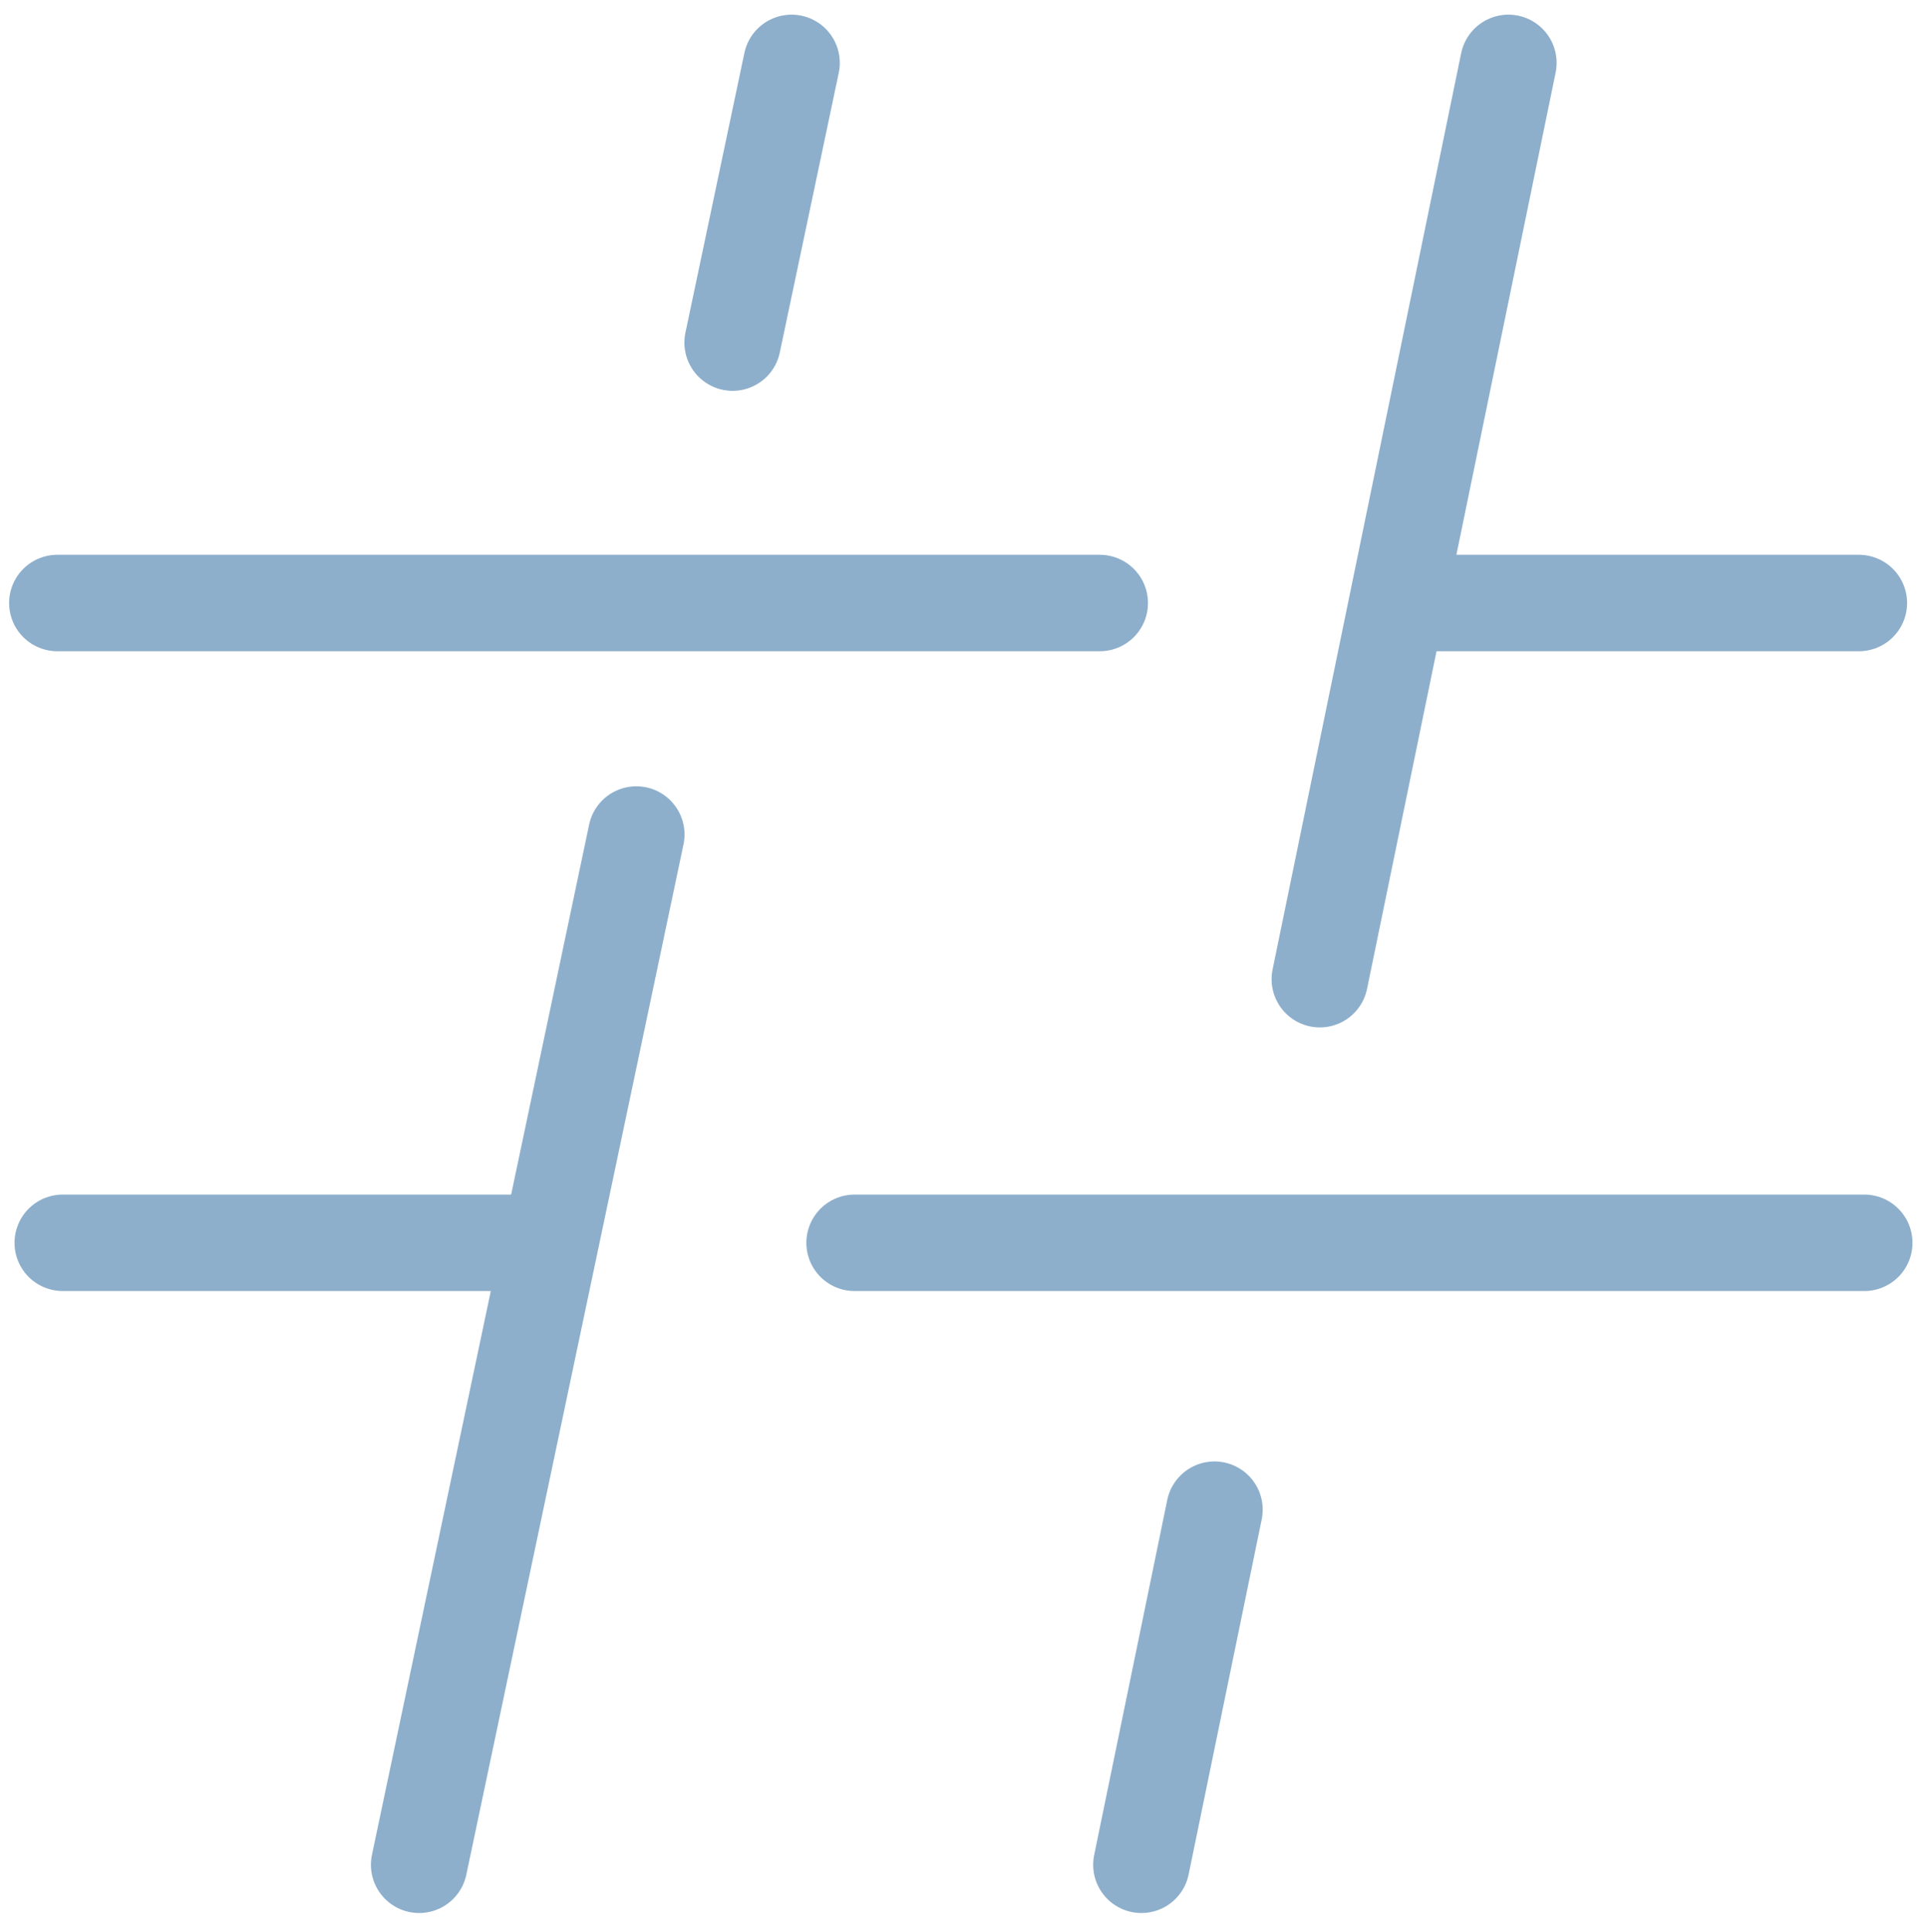 <?xml version="1.0" encoding="utf-8"?>
<!-- Generator: Adobe Illustrator 16.0.0, SVG Export Plug-In . SVG Version: 6.00 Build 0)  -->
<!DOCTYPE svg PUBLIC "-//W3C//DTD SVG 1.1//EN" "http://www.w3.org/Graphics/SVG/1.1/DTD/svg11.dtd">
<svg version="1.1" xmlns="http://www.w3.org/2000/svg" xmlns:xlink="http://www.w3.org/1999/xlink" x="0px" y="0px"
	 width="199.827px" height="200.267px" viewBox="0 0 199.827 200.267" enable-background="new 0 0 199.827 200.267"
	 xml:space="preserve">
<g id="tag">
	
		<line fill="none" stroke="#8DAFCC" stroke-width="10" stroke-linecap="round" stroke-miterlimit="10" x1="146.641" y1="62.52" x2="192.762" y2="62.52"/>
	
		<line fill="none" stroke="#8DAFCC" stroke-width="10" stroke-linecap="round" stroke-miterlimit="10" x1="5.945" y1="62.52" x2="114.043" y2="62.52"/>
	
		<line fill="none" stroke="#8DAFCC" stroke-width="10" stroke-linecap="round" stroke-miterlimit="10" x1="88.618" y1="128.853" x2="193.322" y2="128.853"/>
	
		<line fill="none" stroke="#8DAFCC" stroke-width="10" stroke-linecap="round" stroke-miterlimit="10" x1="6.506" y1="128.853" x2="52.961" y2="128.853"/>
	
		<line fill="none" stroke="#8DAFCC" stroke-width="10" stroke-linecap="round" stroke-miterlimit="10" x1="65.985" y1="86.521" x2="43.464" y2="193.338"/>
	
		<line fill="none" stroke="#8DAFCC" stroke-width="10" stroke-linecap="round" stroke-miterlimit="10" x1="82.085" y1="6.52" x2="75.971" y2="35.52"/>
	
		<line fill="none" stroke="#8DAFCC" stroke-width="10" stroke-linecap="round" stroke-miterlimit="10" x1="125.94" y1="156.52" x2="118.361" y2="193.338"/>
	
		<line fill="none" stroke="#8DAFCC" stroke-width="10" stroke-linecap="round" stroke-miterlimit="10" x1="156.419" y1="6.52" x2="136.863" y2="101.52"/>
</g>
<g id="图层_4" display="none">
	<path display="inline" fill="#3A729B" d="M77.134,8.48c1.751-8.293,10.975-4.35,9.906,0c-0.626,3.079-4.394,21.566-5.444,26.515
		c-1.413,6.718-11.317,6.1-10.046,0C72.829,28.903,75.871,14.535,77.134,8.48z"/>
	<path display="inline" fill="#3A729B" d="M60.525,85.277c1.752-8.341,11.105-4.969,10.055,0c-1.454,6.94-8.118,37.773-8.118,37.773
		l-1.999,10.219c0,0-11.762,55.803-12.894,61.156c-2.108,9.974-10.857,3.836-10.065,0c1.256-5.923,13.198-62.061,13.198-62.061
		s-41.359,0-45.037,0c-4.69-2.017-5.448-6.376-0.295-9.314c5.843,0,47.194,0,47.194,0S59.245,91.396,60.525,85.277z"/>
	<path display="inline" fill="#3A729B" d="M133.793,103.561c-0.81,3.955,8.174,8.551,9.936,0c1.105-5.372,7.732-37.545,7.732-37.545
		s40.521,0,44.476,0c4.794-1.706,5.566-7.595,0-9.76c-3.578,0-42.467,0-42.467,0s8.81-42.816,9.832-47.776
		c0.72-3.463-7.999-9.364-9.916-0.064C151.8,15.08,134.807,98.604,133.793,103.561z"/>
	<path display="inline" fill="#3A729B" d="M122.894,155.739c1.694-8.185,10.752-3.953,9.939,0
		c-0.523,3.096-6.532,31.759-8.239,40.015c-1.833,8.903-10.884,4.58-10.024,0.396C115.896,189.726,120.919,165.275,122.894,155.739z
		"/>
	<path fill="#3A729B" d="M116.662,56.256c10.365,0,5.049,9.639,2.33,9.76c-3.161,0-109.595,0-113.558,0
		c-4.646-2.37-5.432-6.94,0-9.76C8.862,56.256,113.307,56.256,116.662,56.256z"/>
	<path fill="#3A729B" d="M193.521,123.225c10.247,0,4.996,9.188,2.306,9.29c-3.126,0-108.389,0-112.316,0
		c-4.6-2.261-5.373-6.608,0-9.29C86.903,123.225,190.204,123.225,193.521,123.225z"/>
</g>
<g id="pic">
	<path fill="none" stroke="#8DAFCC" stroke-width="10" stroke-miterlimit="10" d="M-14.031,165.716
		c0,10.391-7.688,18.804-17.163,18.804h-171.514c-9.455,0-17.142-8.413-17.142-18.804V29.385c0-10.39,7.687-18.803,17.142-18.803
		h171.514c9.476,0,17.163,8.413,17.163,18.803V165.716z"/>
	<polyline fill="none" stroke="#8DAFCC" stroke-width="10" stroke-miterlimit="10" points="-15.307,130.976 -52.312,101.035 
		-104.678,145.202 -124.563,122.522 -204.057,183.437 	"/>
	<path fill="none" stroke="#8DAFCC" stroke-width="10" stroke-miterlimit="10" d="M-138.799,69.704
		c0,11.962-10.003,21.667-22.344,21.667c-12.317,0-22.304-9.706-22.304-21.667c0-11.947,9.986-21.649,22.304-21.649
		C-148.802,48.055-138.799,57.757-138.799,69.704z"/>
</g>
<g id="save">
	<path fill="none" stroke="#8DAFCC" stroke-width="10" stroke-linecap="round" stroke-linejoin="round" stroke-miterlimit="10" d="
		M-306.016,35.501l0.021,27.825c-0.107,5.711-6.185,9.07-12.034,9.07l-69.752,0.041c-5.895-0.079-9.585-4.823-9.885-10.129
		l-0.365-57.225c0,0-23.18-0.083-28.237-0.083c-6.311,0-10.258,4.679-10.258,9.667c0,5.005,0.16,166.363,0,170.427
		c-0.149,4.054,2.899,9.794,9.702,10.174h28.687l-0.439-66.58c0-4.063,4.965-8.333,10.023-8.333h94.319
		c5.676,0,10.098,4.528,10.098,9.99l0.355,38.983"/>
	<path fill="none" stroke="#8DAFCC" stroke-width="10" stroke-linecap="round" stroke-linejoin="round" stroke-miterlimit="10" d="
		M-363.782,194.897c0,0,102.521,0.215,107.79,0.092c5.277-0.123,9.288-4.24,9.288-9.466c-0.019-5.232-0.282-117.37-0.141-137.989
		c0.141-20.628-21.784-42.517-42.051-42.42C-309.162,5.22-368.781,5-368.781,5"/>
	
		<line fill="none" stroke="#8DAFCC" stroke-width="10" stroke-linecap="round" stroke-miterlimit="10" x1="-371.786" y1="26.813" x2="-371.786" y2="46.813"/>
</g>
</svg>
